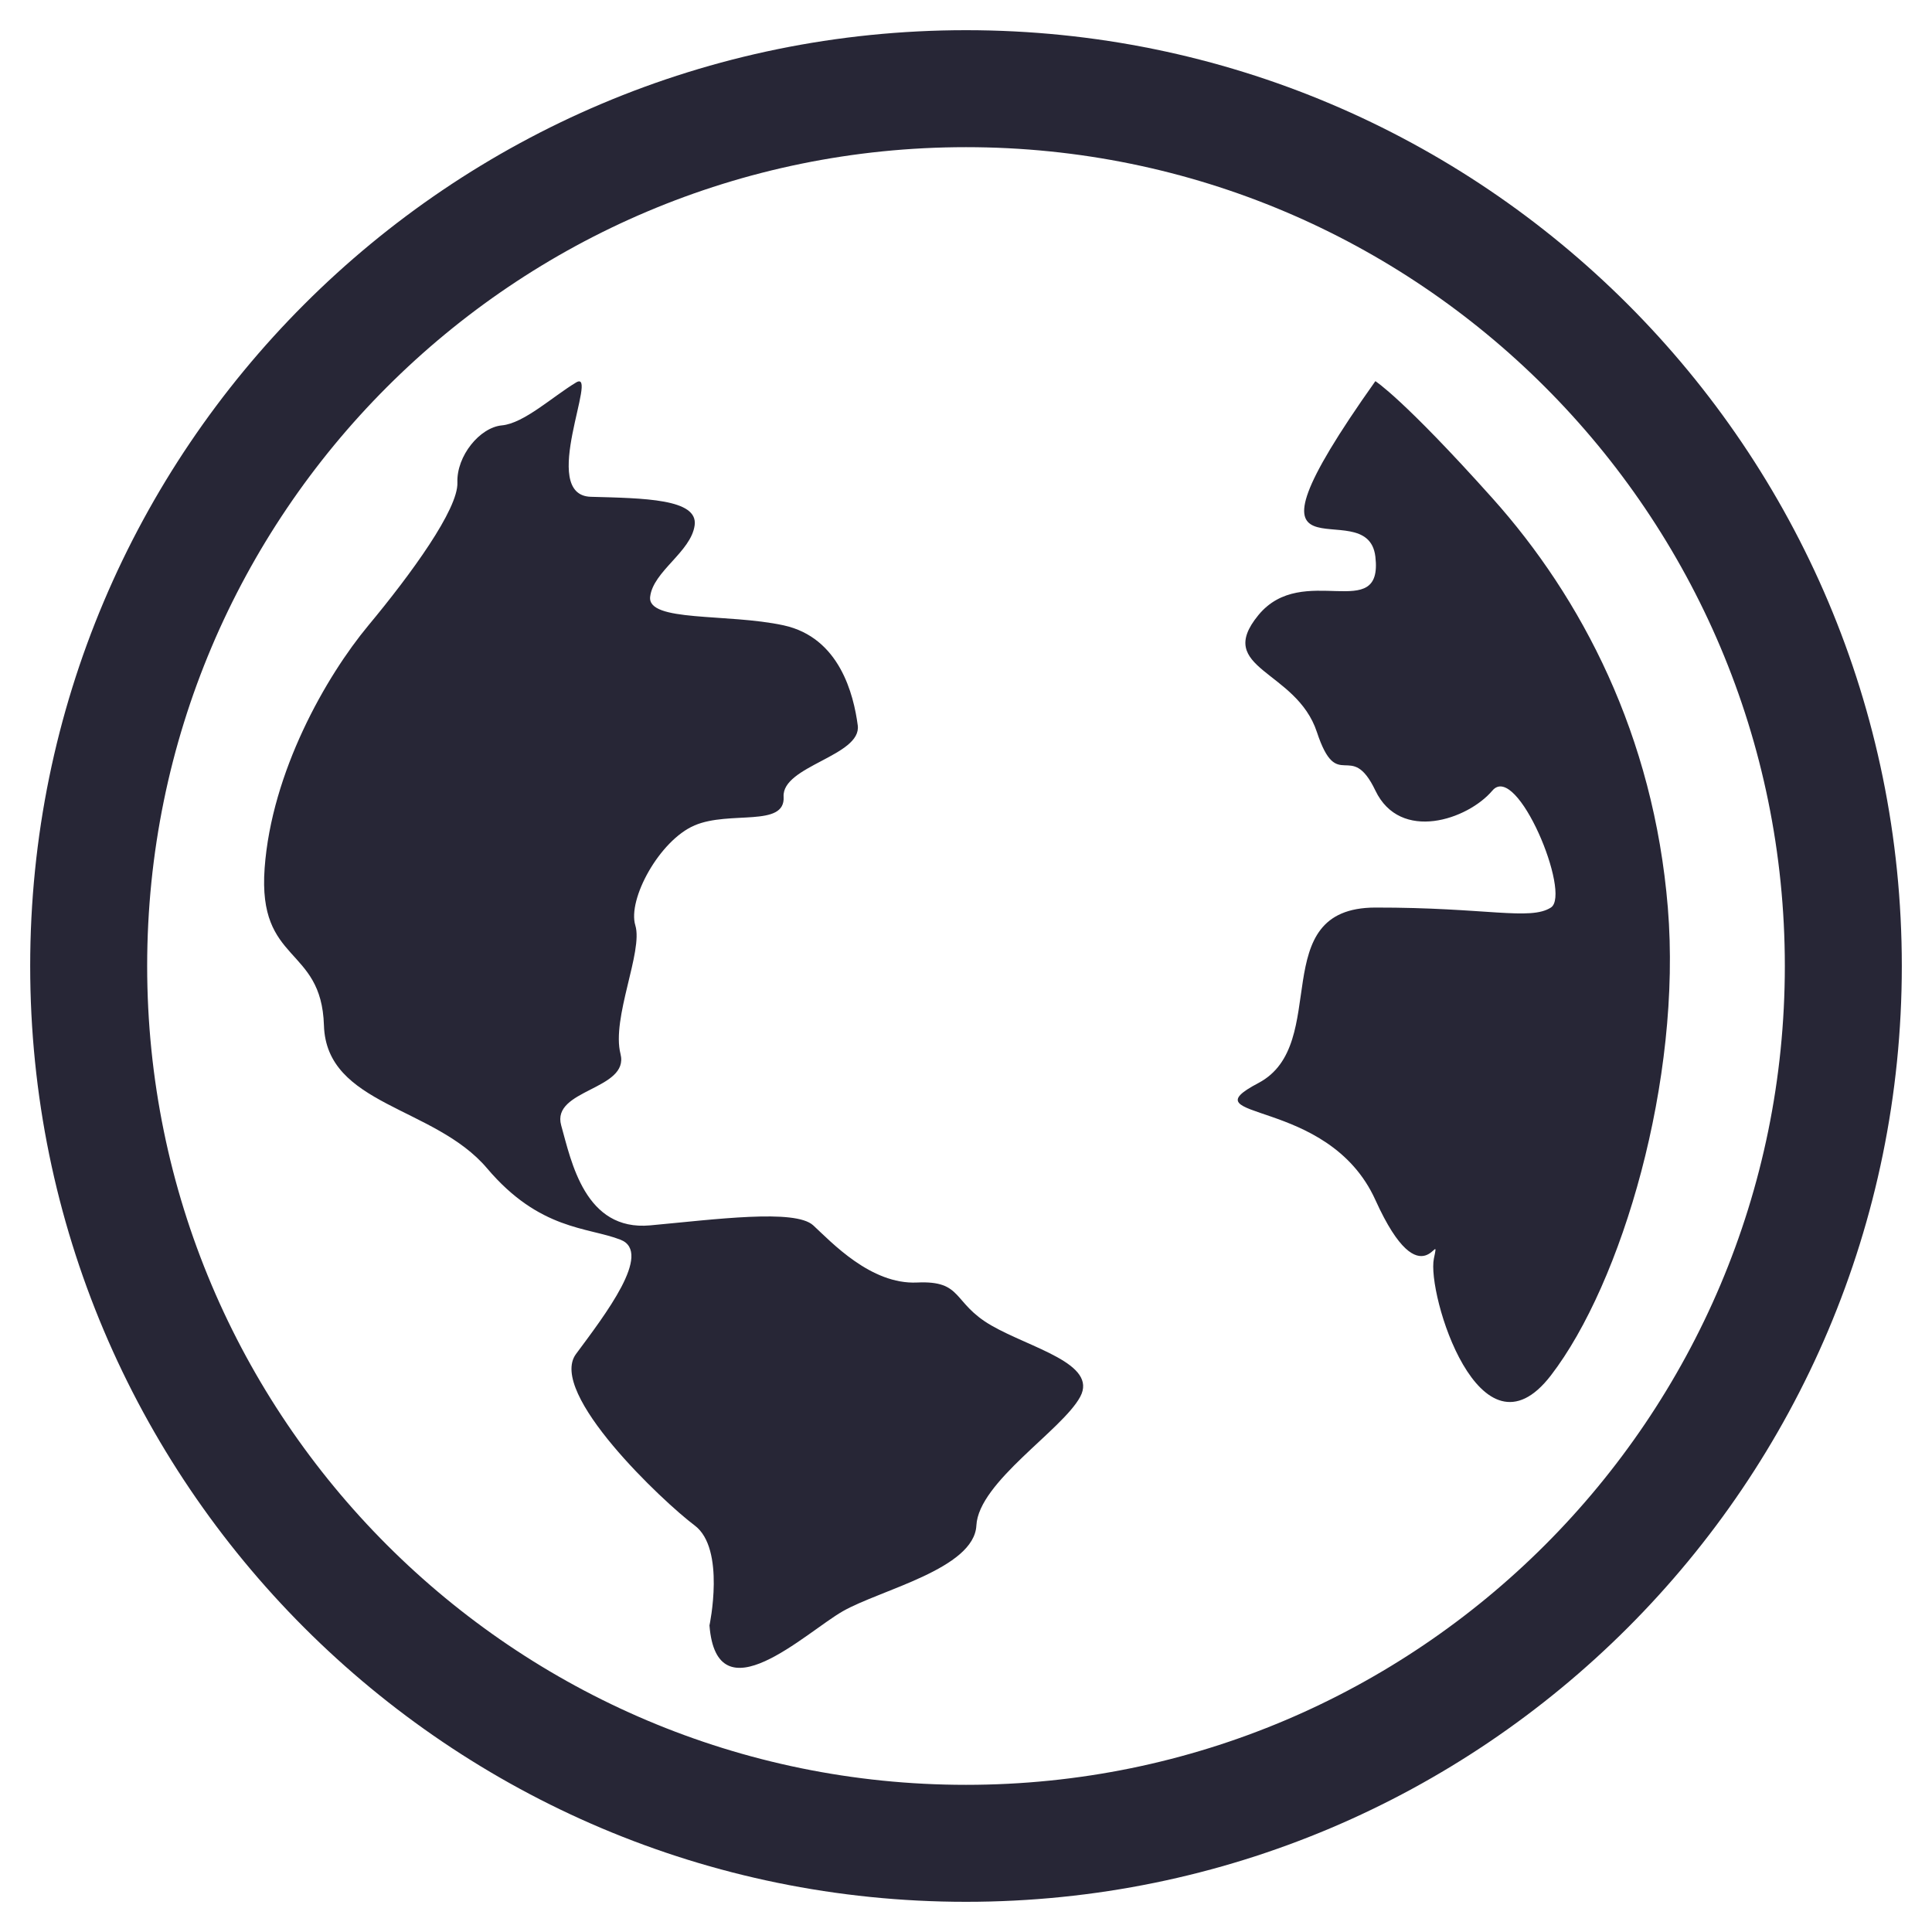 <?xml version="1.0" encoding="utf-8"?>
<!DOCTYPE svg PUBLIC "-//W3C//DTD SVG 1.1//EN" "http://www.w3.org/Graphics/SVG/1.1/DTD/svg11.dtd">
<svg style="width:308px;height:308px;" version="1.1" id="图形" xmlns="http://www.w3.org/2000/svg" xmlns:xlink="http://www.w3.org/1999/xlink" x="0px" y="0px" width="1024px" height="1024px" viewBox="0 0 1024 1024" enable-background="new 0 0 1024 1024" xml:space="preserve">
  <path class="svgpath" data-index="path_0" fill="#272636" d="M512 1008C238.064 1008 16 785.936 16 512 16 238.064 238.064 16 512 16c273.936 0 496 222.064 496 496C1008 785.936 785.936 1008 512 1008zM512 78C272.304 78 78 272.304 78 512S272.304 946 512 946 946 751.696 946 512 751.696 78 512 78zM822 729.008c-37.6 48.864-65.92-43.6-62-62 3.92-18.4-5.888 24.544-31.008-30.992s-101.04-41.44-62-62c39.04-20.56 3.184-92.912 62-92.992s81.952 7.056 93.008 0c11.04-7.056-17.984-77.392-31.008-62-13.024 15.392-48.816 27.552-62 0-13.184-27.536-20.064 2.128-31.008-31.008-10.928-33.136-54.624-33.264-31.008-62 23.632-28.736 66.24 5.136 62-30.992-4.256-36.144-82.768 23.744 0-93.008 0 0 14.688 9.184 62 62 47.312 52.816 85.488 125.76 93.008 217.008S859.6 680.128 822 729.008zM517.504 808.512c-1.168 23.024-50.896 34.112-70.736 45.44-19.84 11.312-66.832 56.896-70.736 7.568 0 0 8.688-40.64-7.856-53.008-16.544-12.368-78.112-70.288-62.88-90.864 15.232-20.576 40.912-53.808 23.584-60.576-17.328-6.768-42.816-4.88-70.736-37.856-27.92-32.976-85.136-33.184-86.448-75.728-1.312-42.544-35.136-32.32-31.44-83.296s32.432-101.568 55.024-128.736c22.576-27.152 47.664-61.616 47.152-75.712-0.496-14.096 11.872-29.2 23.584-30.288 11.696-1.088 26.72-15.136 39.296-22.72 12.576-7.584-20.256 59.792 7.856 60.576 28.112 0.768 56.96 1.04 55.008 15.136s-22.016 24.336-23.584 37.856c-1.568 13.536 40.976 8.688 70.736 15.136 29.76 6.48 37.136 36.8 39.296 53.008 2.16 16.208-40.288 21.472-39.296 37.856 0.992 16.4-28.528 7.216-47.152 15.152-18.624 7.936-35.664 39.184-31.44 53.008 4.224 13.808-12.72 49.04-7.856 68.144 4.848 19.12-36.816 18.64-31.44 37.856 5.376 19.216 12.608 56.176 47.152 53.008 34.56-3.168 76.848-8.848 86.448 0 9.616 8.864 30.512 31.44 55.024 30.288 24.496-1.152 18.512 10.704 39.296 22.72 20.784 12.016 56.656 20.224 47.168 37.856C563.04 758 518.688 785.488 517.504 808.512z" />

</svg>
